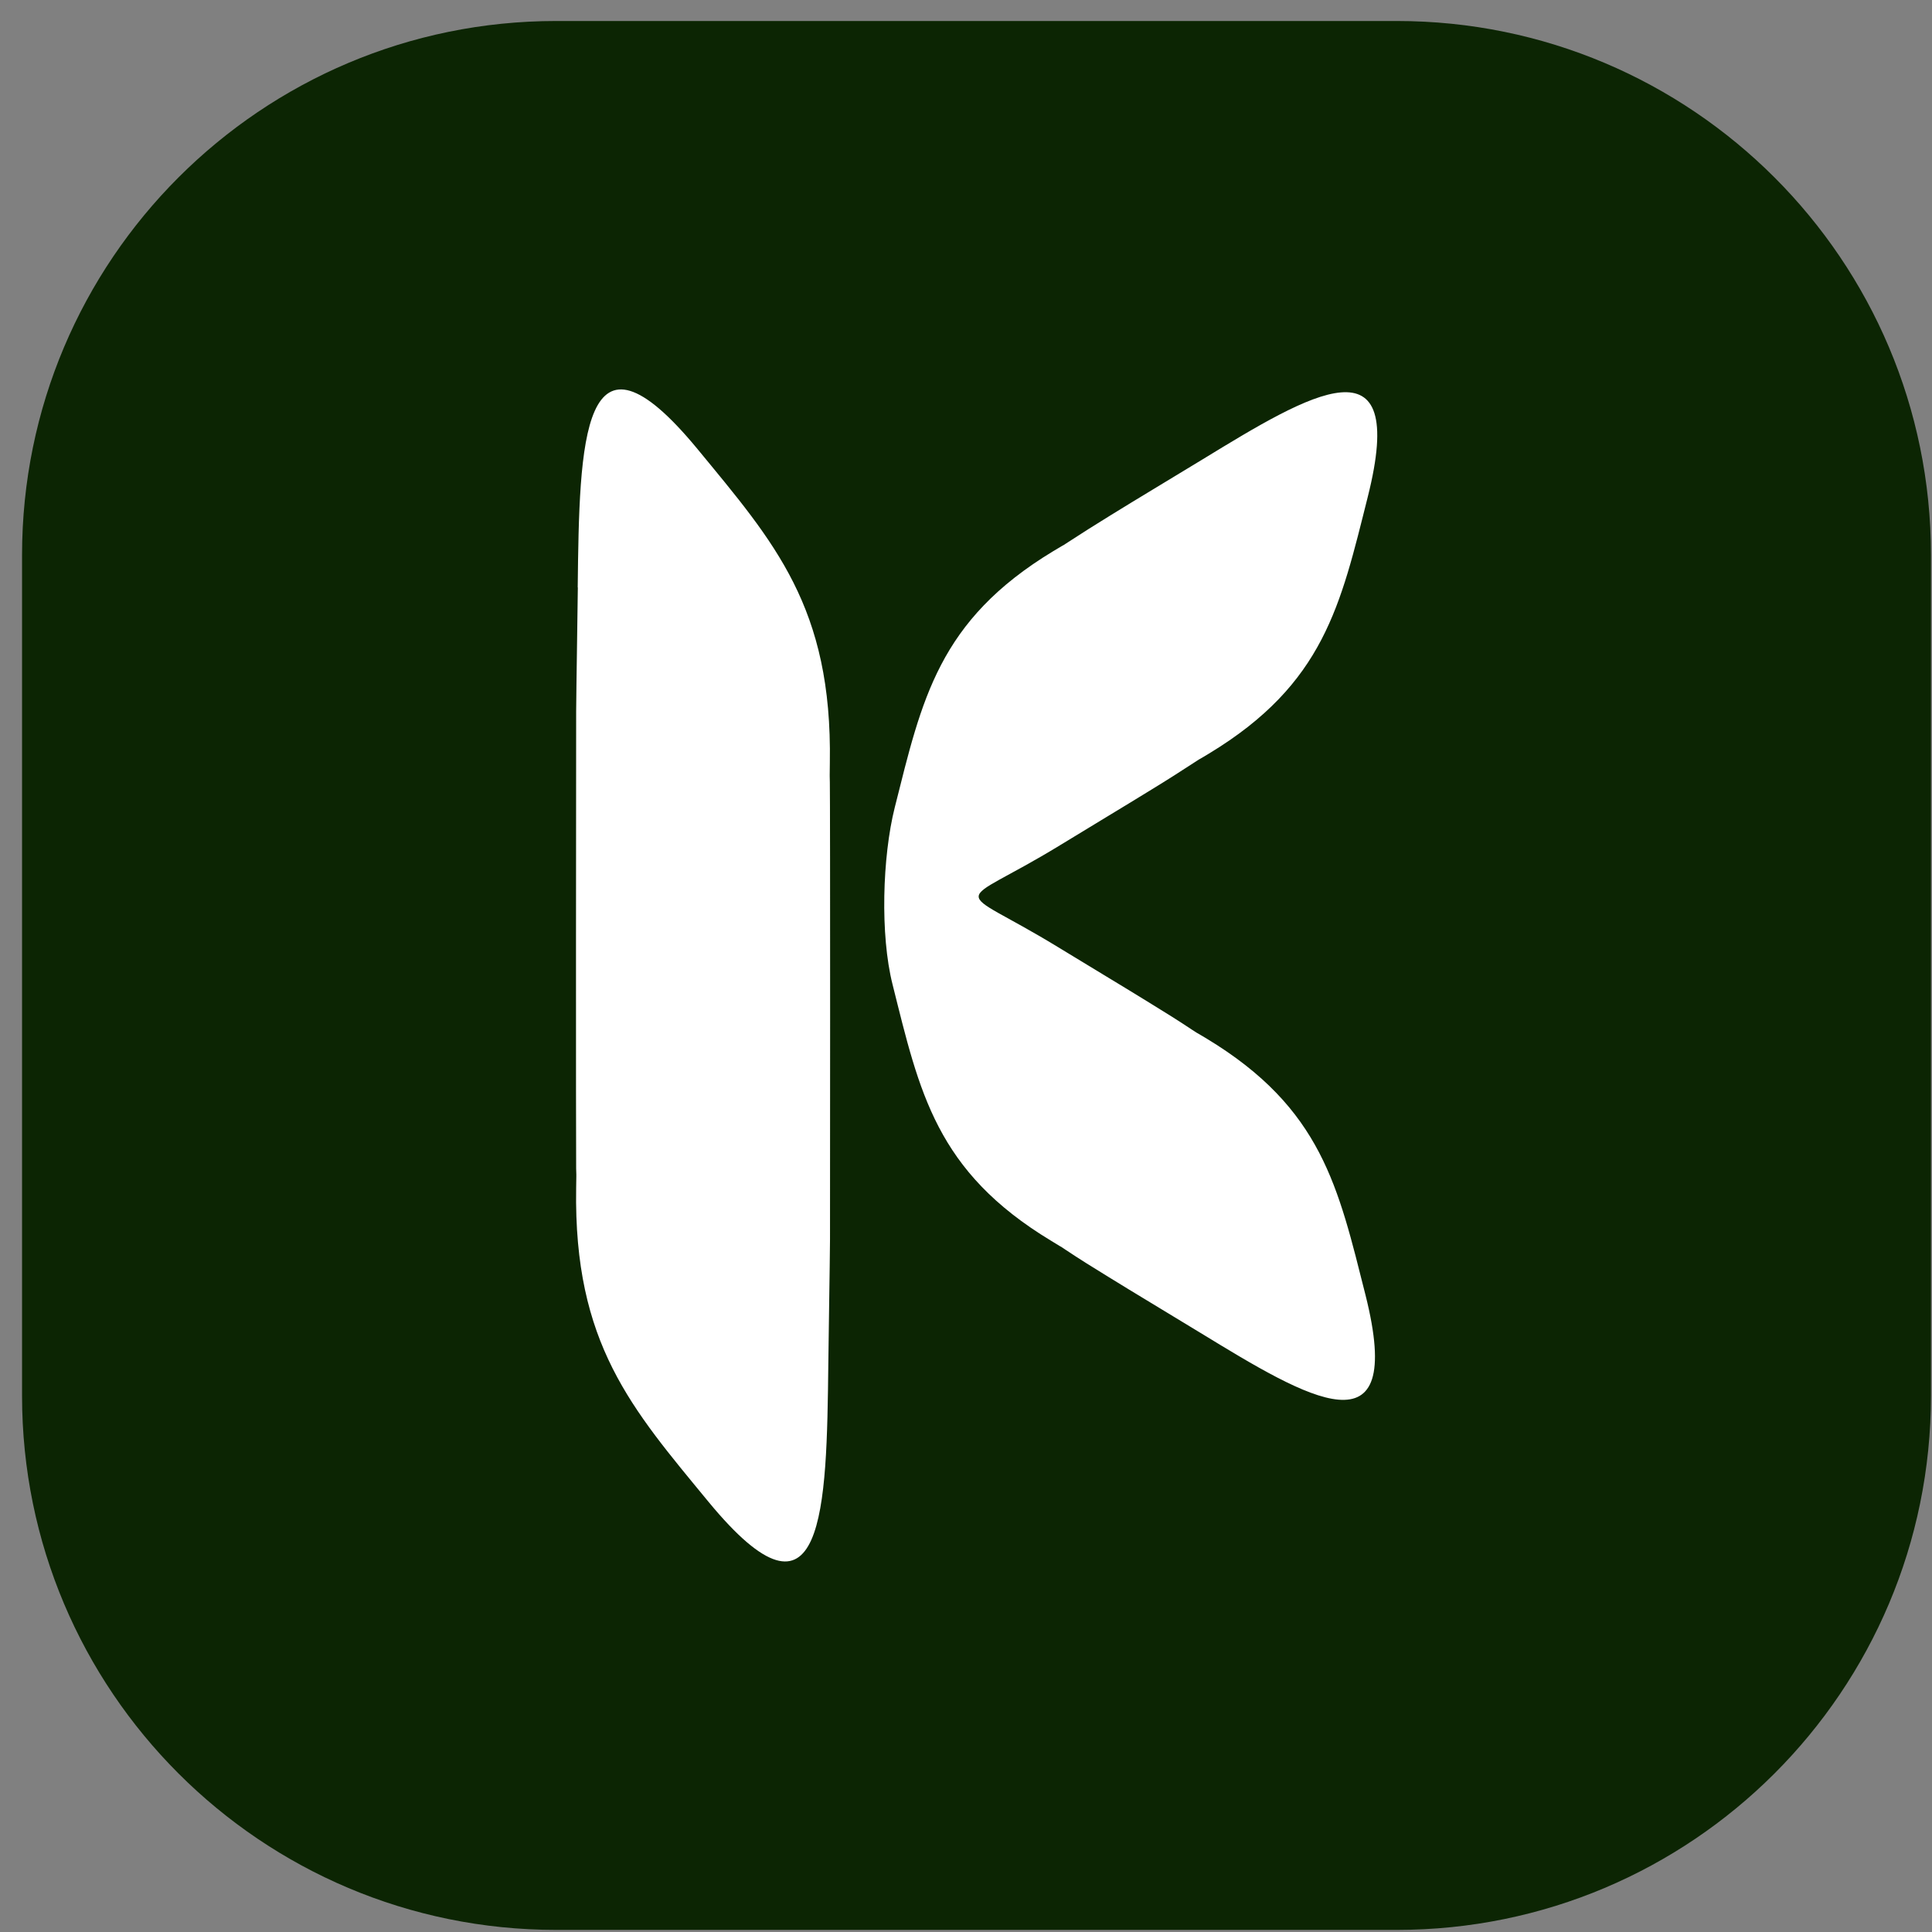 <svg width="46" height="46" viewBox="0 0 46 46" fill="none" xmlns="http://www.w3.org/2000/svg">
<rect x="0" y="0" width="46" height="46" fill="#808080" stroke="none"/>
<path d="M33.258 0.5H13.242C6.218 0.5 0.525 6.194 0.525 13.217V33.233C0.525 40.257 6.218 45.95 13.242 45.95H33.258C40.281 45.95 45.975 40.257 45.975 33.233V13.217C45.975 6.194 40.281 0.5 33.258 0.5Z" fill="#0C2503"/>
<path fill-rule="evenodd" clip-rule="evenodd" d="M28.574 31.73C27.741 31.221 27.018 30.791 26.395 30.405C26.018 30.175 25.679 29.962 25.369 29.755L25.269 29.688L25.232 29.668L25.026 29.542C22.284 27.886 21.894 26.007 21.251 23.438C20.954 22.265 21.008 20.4 21.304 19.224C21.951 16.655 22.34 14.776 25.082 13.12L25.289 12.997L25.326 12.977L25.429 12.91C25.739 12.707 26.082 12.491 26.455 12.261C27.081 11.874 27.801 11.444 28.637 10.935C31.189 9.375 33.545 7.95 32.565 11.834C31.919 14.403 31.529 16.282 28.787 17.941L28.581 18.064L28.544 18.084L28.441 18.151C28.131 18.354 27.791 18.571 27.414 18.801C26.788 19.187 26.069 19.617 25.235 20.127C22.683 21.686 22.65 20.999 25.182 22.545C26.015 23.055 26.738 23.485 27.361 23.871C27.738 24.101 28.077 24.314 28.387 24.521L28.491 24.588L28.527 24.608L28.734 24.731C31.476 26.39 31.862 28.266 32.512 30.834C33.488 34.719 31.133 33.293 28.581 31.734L28.574 31.73ZM13.758 13.986C13.745 15.116 13.725 16.089 13.718 16.938C13.715 17.448 13.711 27.393 13.718 27.823L13.722 27.962V28.012L13.718 28.289C13.658 31.994 15.041 33.536 16.867 35.755C19.632 39.11 19.682 35.925 19.722 32.464C19.735 31.334 19.755 30.361 19.762 29.512C19.765 29.002 19.768 19.057 19.758 18.627L19.755 18.487V18.437L19.758 18.161C19.818 14.456 18.436 12.914 16.61 10.695C13.845 7.34 13.795 10.525 13.755 13.986H13.758Z" fill="white"/>
</svg>
